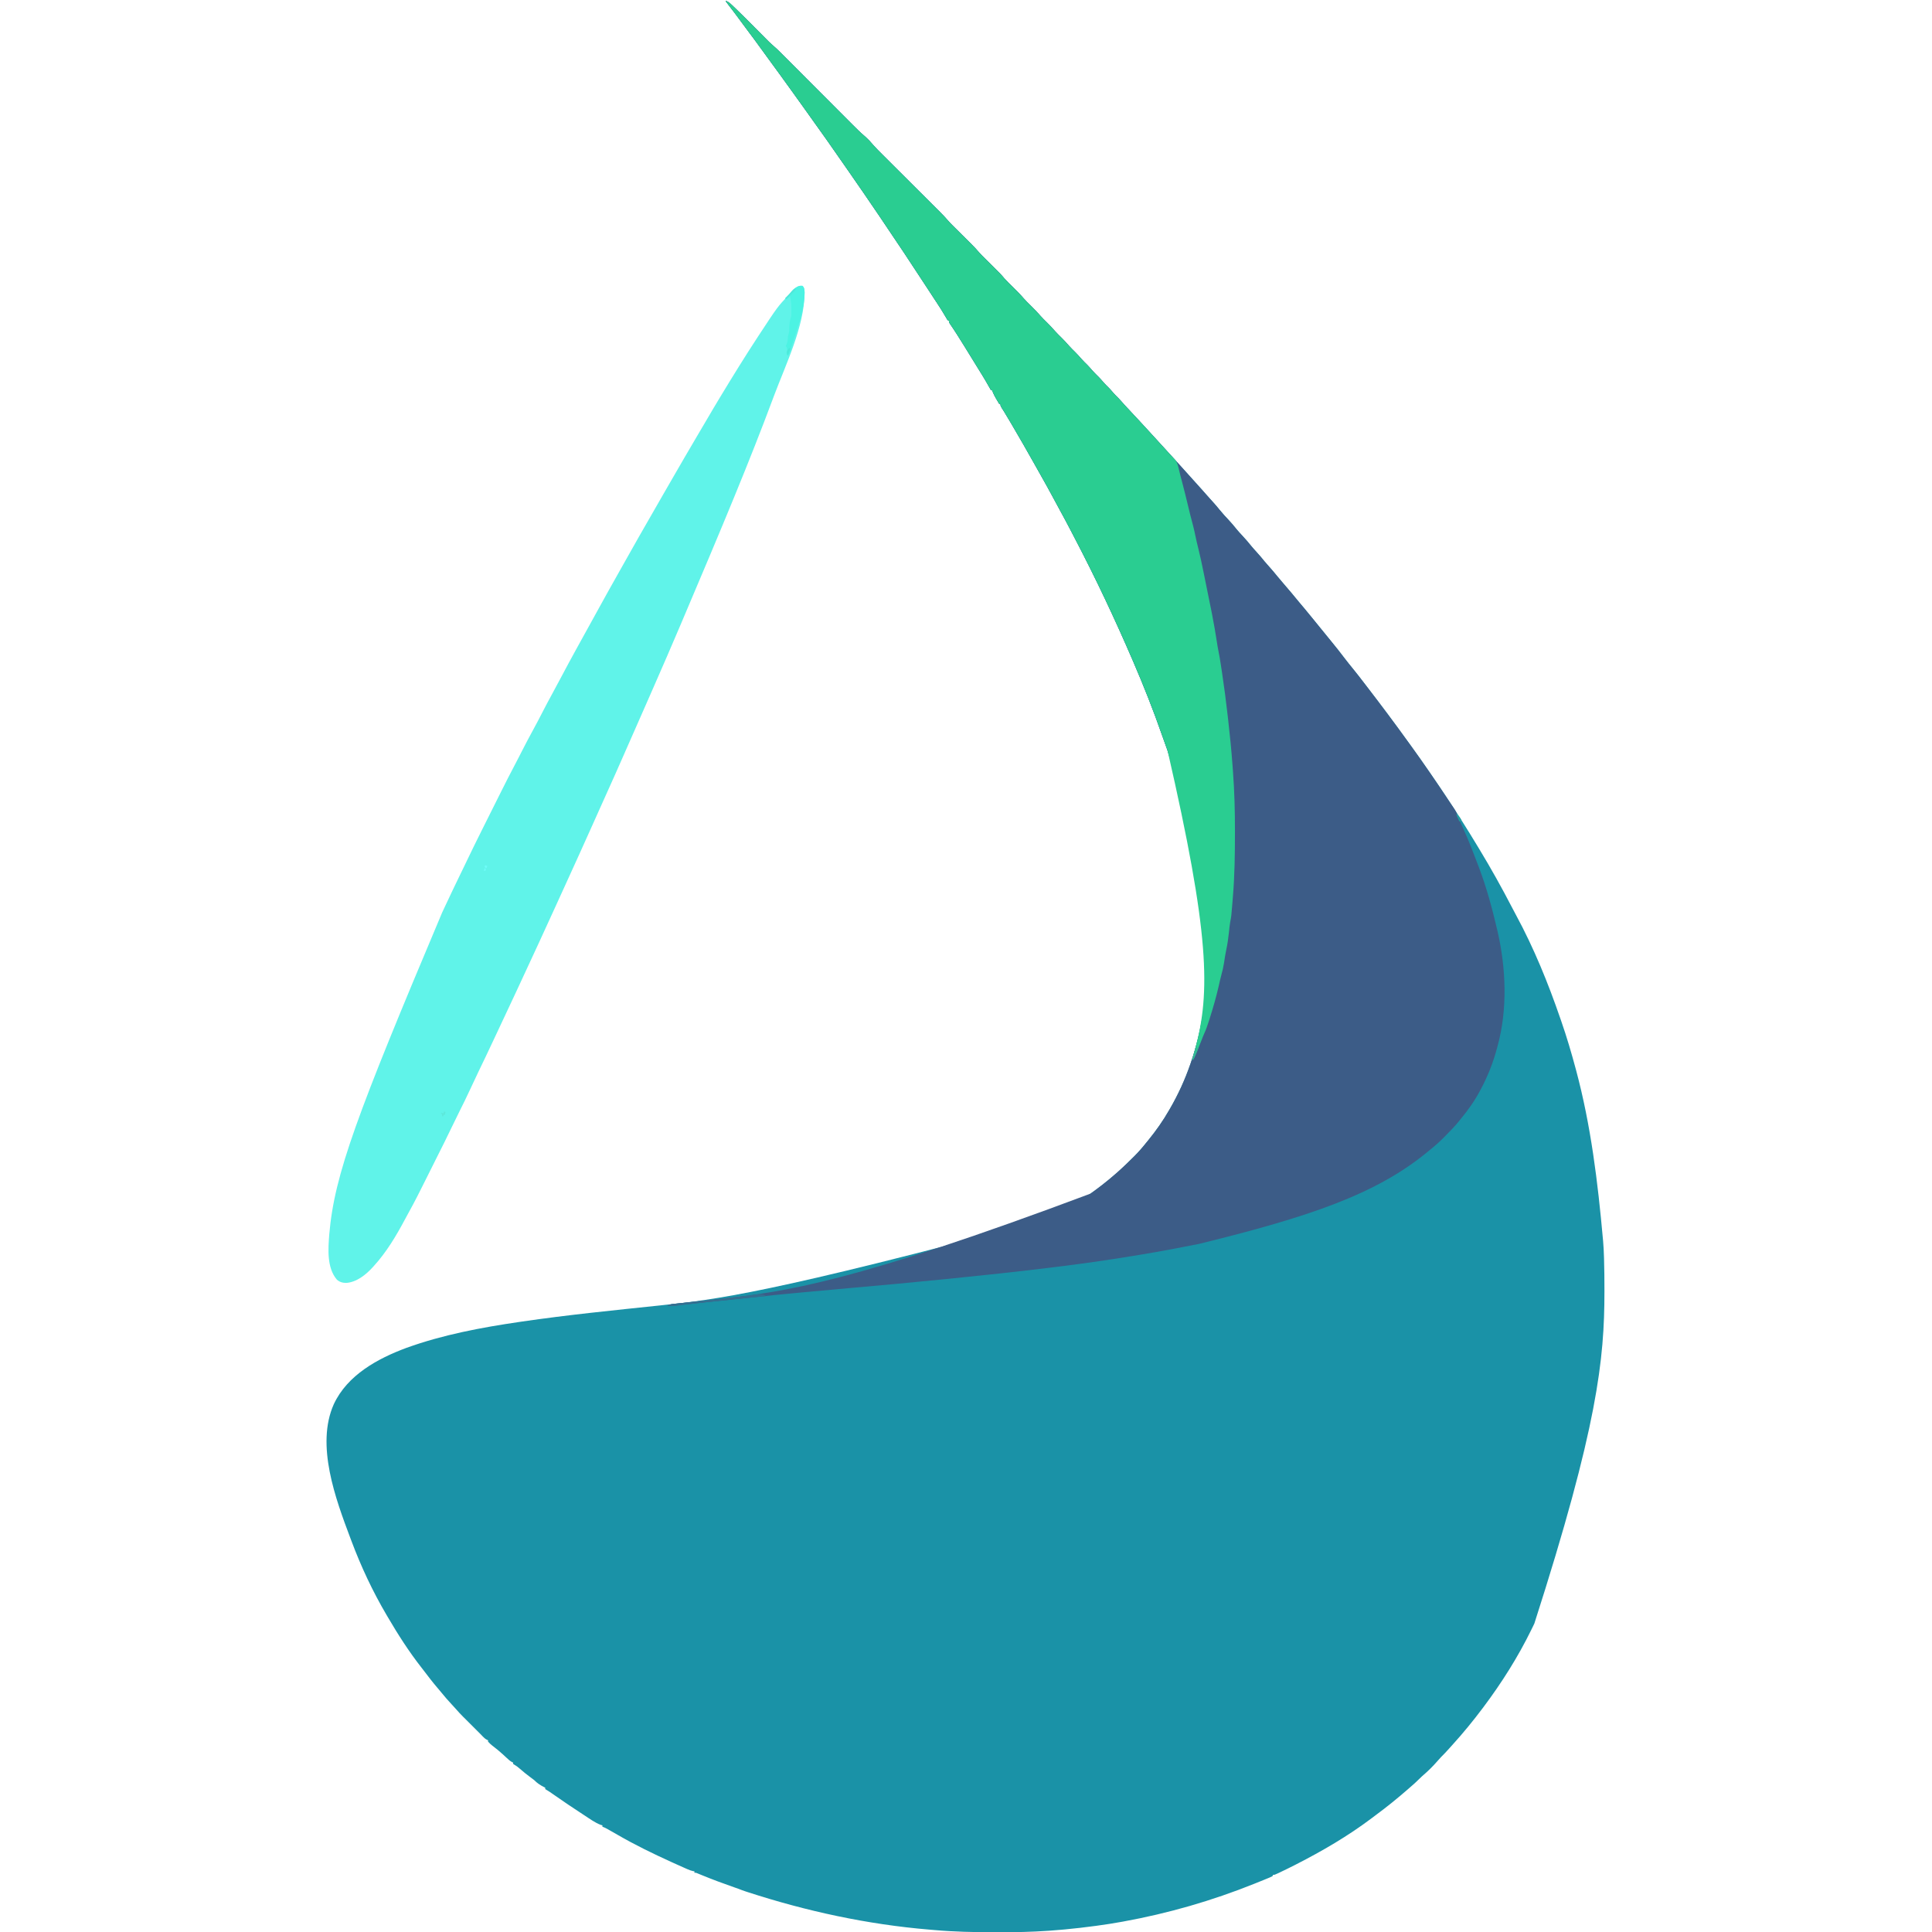 <?xml version="1.0" encoding="UTF-8"?>
<svg version="1.1" xmlns="http://www.w3.org/2000/svg" width="2771" height="2771">
<path d="M0 0 C2.751 1.268 4.874 2.598 7.082 4.668 C7.672 5.219 8.262 5.77 8.87 6.338 C9.511 6.948 10.152 7.559 10.812 8.188 C11.503 8.84 12.193 9.492 12.904 10.164 C23.137 19.903 33.046 29.978 43 40 C46.503 43.527 50.007 47.051 53.516 50.572 C54.894 51.956 56.268 53.343 57.643 54.731 C58.492 55.583 59.34 56.435 60.215 57.312 C60.948 58.051 61.682 58.79 62.437 59.551 C64.44 61.465 66.465 63.268 68.568 65.068 C74.211 69.974 79.433 75.31 84.705 80.607 C85.865 81.77 87.026 82.932 88.187 84.094 C90.673 86.582 93.157 89.073 95.64 91.564 C99.571 95.51 103.507 99.451 107.443 103.392 C116.508 112.469 125.568 121.551 134.627 130.633 C142.935 138.961 151.245 147.288 159.558 155.611 C163.465 159.523 167.37 163.438 171.272 167.354 C173.707 169.796 176.143 172.236 178.58 174.675 C179.703 175.799 180.825 176.925 181.946 178.052 C187.298 183.429 192.66 188.744 198.438 193.667 C200.4 195.341 202.243 197.11 204.062 198.938 C204.946 199.817 204.946 199.817 205.848 200.715 C207.636 202.613 209.329 204.546 211.024 206.526 C215.392 211.525 220.066 216.191 224.771 220.869 C225.737 221.832 226.702 222.796 227.667 223.76 C229.73 225.82 231.795 227.878 233.861 229.936 C237.134 233.195 240.403 236.459 243.672 239.723 C250.612 246.652 257.556 253.576 264.5 260.5 C271.999 267.977 279.498 275.455 286.992 282.938 C290.235 286.177 293.48 289.412 296.728 292.646 C298.754 294.665 300.779 296.686 302.803 298.708 C304.175 300.077 305.549 301.444 306.924 302.811 C311.294 307.181 315.503 311.618 319.531 316.306 C321.301 318.348 323.161 320.275 325.08 322.178 C326.157 323.249 326.157 323.249 327.255 324.342 C328.382 325.457 328.382 325.457 329.531 326.594 C330.326 327.385 331.121 328.176 331.94 328.991 C334.457 331.496 336.978 333.999 339.5 336.5 C342.826 339.799 346.148 343.102 349.469 346.406 C350.596 347.521 350.596 347.521 351.745 348.658 C355.779 352.672 359.607 356.786 363.321 361.096 C366.01 364.145 368.887 366.991 371.781 369.844 C372.398 370.457 373.016 371.071 373.651 371.703 C375.599 373.638 377.549 375.569 379.5 377.5 C394.116 391.963 394.116 391.963 399.295 398.072 C403.142 402.421 407.367 406.425 411.5 410.5 C416.951 415.874 422.299 421.241 427.279 427.057 C430.512 430.707 434.023 434.085 437.5 437.5 C442.299 442.213 446.915 446.98 451.303 452.08 C454.059 455.198 457.028 458.09 460 461 C464.212 465.164 468.273 469.353 472.098 473.879 C475.324 477.476 478.803 480.822 482.238 484.219 C485.724 487.681 489.017 491.228 492.195 494.977 C494.977 498.096 497.975 500.996 500.949 503.93 C504.221 507.174 507.27 510.536 510.258 514.039 C512.97 517.092 515.906 519.914 518.812 522.781 C521.402 525.408 523.788 528.17 526.188 530.969 C528.927 534.038 531.877 536.885 534.805 539.773 C537.44 542.446 539.878 545.254 542.32 548.102 C544.522 550.59 546.881 552.892 549.25 555.219 C551.706 557.719 553.963 560.377 556.25 563.031 C558.45 565.506 560.794 567.808 563.157 570.126 C564.93 571.929 566.587 573.786 568.234 575.703 C571.964 579.992 575.838 584.128 579.75 588.25 C585.336 594.16 590.878 600.103 596.359 606.109 C599.228 609.25 602.113 612.376 605 615.5 C619.371 631.057 619.371 631.057 626.438 638.938 C629.924 642.824 633.453 646.668 637 650.5 C642.05 655.956 647.04 661.462 652 667 C653.5 668.667 655 670.334 656.5 672 C674.5 692 674.5 692 676.742 694.492 C678.267 696.186 679.793 697.879 681.32 699.57 C685.316 703.999 689.281 708.449 693.195 712.949 C695.23 715.261 697.302 717.535 699.375 719.812 C702.447 723.211 705.384 726.676 708.25 730.25 C712.349 735.323 716.732 740.061 721.2 744.805 C725.242 749.122 728.996 753.605 732.691 758.223 C735.353 761.424 738.155 764.462 741 767.5 C745.479 772.283 749.685 777.208 753.789 782.32 C756.109 785.133 758.531 787.818 761 790.5 C765.114 794.97 768.971 799.59 772.785 804.316 C774.956 806.947 777.202 809.479 779.5 812 C783.344 816.223 786.965 820.586 790.559 825.023 C793.285 828.348 796.071 831.616 798.875 834.875 C806.918 844.226 814.899 853.616 822.684 863.184 C825.278 866.338 827.916 869.452 830.562 872.562 C834.476 877.167 838.303 881.828 842.059 886.562 C844.826 890.037 847.648 893.467 850.465 896.902 C853.964 901.173 857.443 905.46 860.921 909.747 C863.695 913.166 866.473 916.58 869.266 919.984 C875.363 927.43 881.306 934.966 887.118 942.635 C891.406 948.273 895.842 953.775 900.329 959.255 C905.355 965.403 910.189 971.683 915 978 C916.541 980.001 918.082 982.001 919.625 984 C939.615 1009.972 959.259 1036.187 978.404 1062.788 C979.978 1064.969 981.558 1067.146 983.141 1069.32 C991.939 1081.424 1000.498 1093.687 1009 1106 C1009.546 1106.789 1010.092 1107.578 1010.654 1108.392 C1025.131 1129.34 1039.316 1150.525 1053 1172 C1053.686 1173.073 1053.686 1173.073 1054.385 1174.167 C1062.786 1187.326 1070.924 1200.64 1079 1214 C1079.765 1215.262 1079.765 1215.262 1080.546 1216.55 C1097.417 1244.373 1113.225 1272.72 1128.191 1301.609 C1129.88 1304.865 1131.588 1308.106 1133.34 1311.328 C1158.965 1358.639 1179.528 1409.168 1197 1460 C1197.432 1461.244 1197.865 1462.488 1198.31 1463.77 C1206.119 1486.262 1212.833 1509.006 1219 1532 C1219.2 1532.743 1219.4 1533.487 1219.606 1534.253 C1240.836 1613.341 1250.679 1694.622 1258 1776 C1258.091 1776.982 1258.183 1777.964 1258.277 1778.976 C1258.972 1786.753 1259.312 1794.521 1259.551 1802.324 C1259.572 1802.99 1259.592 1803.655 1259.614 1804.341 C1260.082 1819.496 1260.2 1834.65 1260.188 1849.812 C1260.187 1850.494 1260.187 1851.176 1260.187 1851.878 C1260.14 1948.452 1250.537 2044.672 1159.628 2327.696 C1158.119 2330.759 1156.622 2333.828 1155.129 2336.898 C1136.194 2375.589 1112.828 2412.532 1087 2447 C1086.474 2447.703 1085.948 2448.407 1085.406 2449.131 C1071.785 2467.277 1057.406 2484.83 1042.152 2501.629 C1040.658 2503.276 1039.171 2504.93 1037.691 2506.59 C1033.794 2510.961 1029.839 2515.206 1025.66 2519.309 C1023.96 2521.041 1022.387 2522.84 1020.812 2524.688 C1014.072 2532.491 1006.64 2539.743 998.793 2546.426 C996.946 2548.048 995.222 2549.747 993.5 2551.5 C989.837 2555.212 985.951 2558.6 982 2562 C980.917 2562.946 979.835 2563.893 978.754 2564.84 C963.727 2577.979 948.331 2590.467 932.268 2602.32 C930.319 2603.763 928.383 2605.22 926.453 2606.688 C892.624 2632.223 855.688 2653.76 818 2673 C816.853 2673.586 816.853 2673.586 815.683 2674.184 C808.384 2677.9 801.032 2681.502 793.625 2685 C792.988 2685.303 792.35 2685.607 791.693 2685.919 C787.237 2688 787.237 2688 785 2688 C784.67 2688.66 784.34 2689.32 784 2690 C782.255 2690.923 782.255 2690.923 779.918 2691.891 C778.578 2692.449 778.578 2692.449 777.212 2693.019 C776.214 2693.425 775.216 2693.831 774.188 2694.25 C773.132 2694.683 772.077 2695.117 770.99 2695.563 C767.332 2697.055 763.667 2698.531 760 2700 C758.997 2700.403 758.997 2700.403 757.973 2700.814 C697.069 2725.235 634.578 2743.28 570 2755 C569.042 2755.177 569.042 2755.177 568.065 2755.357 C556.293 2757.524 544.484 2759.318 532.625 2760.938 C531.683 2761.066 530.742 2761.195 529.772 2761.328 C515.52 2763.261 501.257 2764.909 486.938 2766.25 C485.734 2766.365 485.734 2766.365 484.505 2766.483 C478.342 2767.065 472.175 2767.555 466 2768 C464.189 2768.131 464.189 2768.131 462.341 2768.264 C438.929 2769.899 415.585 2770.366 392.12 2770.318 C389.327 2770.312 386.534 2770.31 383.74 2770.308 C355.594 2770.276 327.597 2769.719 299.545 2767.225 C297.008 2767.001 294.47 2766.788 291.933 2766.578 C203.294 2759.168 115.939 2740.281 31.426 2712.801 C30.642 2712.546 29.858 2712.292 29.05 2712.029 C25.309 2710.802 21.648 2709.485 18 2708 C15.932 2707.263 13.86 2706.538 11.785 2705.82 C-3.543 2700.477 -18.706 2694.865 -33.728 2688.709 C-35.512 2687.981 -35.512 2687.981 -37.332 2687.238 C-38.381 2686.806 -39.43 2686.373 -40.511 2685.927 C-42.87 2684.884 -42.87 2684.884 -45 2685 C-45 2684.34 -45 2683.68 -45 2683 C-46.084 2682.816 -46.084 2682.816 -47.189 2682.628 C-49.995 2682.001 -52.347 2681.115 -54.973 2679.953 C-55.94 2679.527 -56.906 2679.102 -57.903 2678.663 C-58.945 2678.197 -59.988 2677.731 -61.062 2677.25 C-62.165 2676.76 -63.268 2676.27 -64.404 2675.764 C-67.94 2674.186 -71.471 2672.595 -75 2671 C-76.12 2670.494 -77.24 2669.987 -78.395 2669.465 C-104.655 2657.539 -130.558 2644.921 -155.514 2630.44 C-159.411 2628.183 -163.329 2625.964 -167.25 2623.75 C-167.9 2623.379 -168.551 2623.008 -169.221 2622.625 C-171.798 2621.166 -174.181 2619.94 -177 2619 C-177 2618.34 -177 2617.68 -177 2617 C-177.784 2616.794 -178.567 2616.588 -179.375 2616.375 C-187.602 2613.254 -194.97 2607.8 -202.312 2603 C-203.594 2602.164 -203.594 2602.164 -204.902 2601.31 C-219.256 2591.927 -233.522 2582.441 -247.518 2572.53 C-250.656 2570.311 -253.732 2568.155 -257.062 2566.23 C-257.702 2565.824 -258.341 2565.418 -259 2565 C-259 2564.34 -259 2563.68 -259 2563 C-259.516 2562.753 -260.031 2562.505 -260.562 2562.25 C-266.382 2559.266 -270.369 2556.631 -275 2552 C-276.807 2550.591 -278.642 2549.217 -280.5 2547.875 C-285.715 2544.033 -290.671 2539.981 -295.547 2535.718 C-297.909 2533.674 -300.182 2531.893 -302.879 2530.305 C-303.579 2529.874 -304.279 2529.444 -305 2529 C-305 2528.34 -305 2527.68 -305 2527 C-305.552 2526.767 -306.103 2526.533 -306.672 2526.293 C-309.613 2524.66 -311.791 2522.607 -314.25 2520.312 C-315.231 2519.406 -316.213 2518.5 -317.195 2517.594 C-318.121 2516.738 -319.046 2515.882 -320 2515 C-324.809 2510.656 -329.746 2506.577 -334.922 2502.676 C-337.12 2500.903 -339.106 2499.095 -341 2497 C-341 2496.34 -341 2495.68 -341 2495 C-341.884 2494.607 -341.884 2494.607 -342.785 2494.207 C-345.118 2492.936 -346.604 2491.598 -348.438 2489.688 C-348.993 2489.114 -349.549 2488.54 -350.121 2487.949 C-350.741 2487.306 -351.361 2486.663 -352 2486 C-353.664 2484.331 -355.331 2482.664 -357 2481 C-358.052 2479.948 -359.104 2478.896 -360.156 2477.844 C-360.704 2477.296 -361.252 2476.748 -361.816 2476.184 C-363.492 2474.508 -365.168 2472.832 -366.844 2471.156 C-367.645 2470.355 -367.645 2470.355 -368.462 2469.538 C-369.874 2468.126 -371.285 2466.713 -372.695 2465.301 C-374.049 2463.949 -375.407 2462.601 -376.773 2461.262 C-380.334 2457.762 -383.669 2454.139 -386.926 2450.355 C-389.014 2447.984 -391.155 2445.671 -393.312 2443.362 C-398.328 2437.989 -403.135 2432.525 -407.738 2426.789 C-409.746 2424.313 -411.801 2421.885 -413.881 2419.469 C-420.401 2411.878 -426.459 2403.969 -432.489 2395.987 C-433.83 2394.223 -435.186 2392.473 -436.555 2390.73 C-454.513 2367.796 -470.306 2343.124 -485 2318 C-485.475 2317.195 -485.949 2316.39 -486.438 2315.56 C-506.466 2281.524 -523.159 2245.973 -537 2209 C-537.444 2207.827 -537.888 2206.653 -538.346 2205.444 C-559.582 2148.993 -588.476 2071.612 -562.215 2012.938 C-542.723 1971.164 -499.464 1947.567 -458.052 1932.198 C-405.763 1913.305 -350.864 1903.049 -296 1895 C-294.975 1894.849 -293.95 1894.698 -292.895 1894.543 C-226.888 1884.863 -160.465 1878.295 -94.132 1871.308 C-15.997 1863.078 62.049 1854.615 464.54 1746.332 C467.132 1744.928 469.733 1743.544 472.336 1742.16 C503.695 1725.394 533.24 1705.458 560 1682 C561.334 1680.834 561.334 1680.834 562.695 1679.645 C569.235 1673.785 575.491 1667.635 581.723 1661.453 C583.144 1660.043 584.57 1658.637 585.996 1657.231 C592.102 1651.132 597.641 1644.76 603 1638 C604.025 1636.746 605.052 1635.493 606.082 1634.242 C617.217 1620.566 627.243 1606.309 636 1591 C636.583 1589.994 636.583 1589.994 637.178 1588.968 C648.828 1568.824 658.37 1547.982 666 1526 C666.52 1524.512 666.52 1524.512 667.05 1522.994 C682.085 1479.465 689.06 1432.986 690 1387 C690.022 1385.964 690.044 1384.928 690.066 1383.86 C691.635 1294.957 673.733 1206.37 633.68 1075.984 C633.452 1075.291 633.225 1074.597 632.99 1073.882 C631.652 1069.841 630.213 1065.851 628.703 1061.872 C627.721 1059.259 626.809 1056.623 625.898 1053.984 C613.302 1017.784 599.179 982.19 584 947 C583.547 945.948 583.547 945.948 583.085 944.874 C557.779 886.123 530.439 828.171 500.813 771.474 C499.105 768.201 497.406 764.924 495.711 761.645 C489.989 750.594 484.115 739.636 478.129 728.727 C475.333 723.625 472.582 718.501 469.835 713.372 C463.79 702.086 457.606 690.893 451.273 679.766 C448.447 674.798 445.655 669.812 442.872 664.82 C432.527 646.272 421.885 627.899 411.163 609.568 C410.445 608.341 409.727 607.114 409.011 605.887 C404.44 598.061 404.44 598.061 399.718 590.327 C399.346 589.73 398.975 589.134 398.591 588.519 C397.554 586.863 396.511 585.21 395.467 583.558 C394 581 394 581 394 579 C393.34 578.67 392.68 578.34 392 578 C390.599 575.77 389.283 573.546 388 571.25 C387.644 570.629 387.288 570.007 386.922 569.367 C385.392 566.661 384.004 564.009 382.875 561.109 C382.198 558.826 382.198 558.826 380 558 C378.904 556.22 377.877 554.397 376.875 552.562 C371.312 542.581 365.227 532.915 359.214 523.201 C356.766 519.244 354.329 515.28 351.898 511.312 C345.461 500.809 338.987 490.332 332.375 479.938 C331.819 479.064 331.264 478.19 330.691 477.29 C327.571 472.406 324.384 467.582 321.088 462.815 C320 461 320 461 320 459 C319.34 458.67 318.68 458.34 318 458 C316.906 456.267 315.875 454.495 314.875 452.707 C311.154 446.2 307.131 439.94 303 433.688 C302.243 432.537 301.486 431.385 300.729 430.234 C299.2 427.907 297.67 425.58 296.139 423.254 C293.725 419.581 291.326 415.897 288.931 412.211 C267.146 378.699 245.008 345.426 222.584 312.338 C221.078 310.115 219.572 307.891 218.066 305.667 C204.54 285.684 190.88 265.802 177.089 246.001 C175.028 243.041 172.969 240.079 170.91 237.117 C162.298 224.727 153.669 212.35 145 200 C144.485 199.266 143.97 198.532 143.439 197.775 C137.309 189.046 131.114 180.368 124.855 171.73 C121.2 166.679 117.586 161.6 114 156.5 C108.282 148.372 102.472 140.313 96.641 132.266 C93.924 128.514 91.212 124.757 88.5 121 C87.963 120.257 87.426 119.514 86.873 118.748 C84.174 115.012 81.478 111.275 78.785 107.535 C72.651 99.019 66.467 90.543 60.229 82.104 C56.301 76.784 52.42 71.433 48.562 66.062 C43.353 58.818 38.03 51.665 32.661 44.538 C27.778 38.052 22.96 31.521 18.16 24.973 C13.499 18.635 8.734 12.38 3.91 6.165 C0 1.105 0 1.105 0 0 Z " fill="#1A92A7" transform="translate(1041,1)"/>
<path d="M0 0 C2.751 1.268 4.874 2.598 7.082 4.668 C7.672 5.219 8.262 5.77 8.87 6.338 C9.511 6.948 10.152 7.559 10.812 8.188 C11.503 8.84 12.193 9.492 12.904 10.164 C23.137 19.903 33.046 29.978 43 40 C46.503 43.527 50.007 47.051 53.516 50.572 C54.894 51.956 56.268 53.343 57.643 54.731 C58.916 56.009 58.916 56.009 60.215 57.312 C61.315 58.42 61.315 58.42 62.437 59.551 C64.44 61.465 66.465 63.268 68.568 65.068 C74.211 69.974 79.433 75.31 84.705 80.607 C85.865 81.77 87.026 82.932 88.187 84.094 C90.673 86.582 93.157 89.073 95.64 91.564 C99.571 95.51 103.507 99.451 107.443 103.392 C116.508 112.469 125.568 121.551 134.627 130.633 C142.935 138.961 151.245 147.288 159.558 155.611 C163.465 159.523 167.37 163.438 171.272 167.354 C173.707 169.796 176.143 172.236 178.58 174.675 C179.703 175.799 180.825 176.925 181.946 178.052 C187.298 183.429 192.66 188.744 198.438 193.667 C200.4 195.341 202.243 197.11 204.062 198.938 C204.946 199.817 204.946 199.817 205.848 200.715 C207.636 202.613 209.329 204.546 211.024 206.526 C215.392 211.525 220.066 216.191 224.771 220.869 C225.737 221.832 226.702 222.796 227.667 223.76 C229.73 225.82 231.795 227.878 233.861 229.936 C237.134 233.195 240.403 236.459 243.672 239.723 C250.612 246.652 257.556 253.576 264.5 260.5 C271.999 267.977 279.498 275.455 286.992 282.938 C290.235 286.177 293.48 289.412 296.728 292.646 C298.754 294.665 300.779 296.686 302.803 298.708 C304.175 300.077 305.549 301.444 306.924 302.811 C311.294 307.181 315.503 311.618 319.531 316.306 C321.301 318.348 323.161 320.275 325.08 322.178 C325.798 322.892 326.515 323.606 327.255 324.342 C328.382 325.457 328.382 325.457 329.531 326.594 C330.326 327.385 331.121 328.176 331.94 328.991 C334.457 331.496 336.978 333.999 339.5 336.5 C342.826 339.799 346.148 343.102 349.469 346.406 C350.596 347.521 350.596 347.521 351.745 348.658 C355.779 352.672 359.607 356.786 363.321 361.096 C366.01 364.145 368.887 366.991 371.781 369.844 C372.398 370.457 373.016 371.071 373.651 371.703 C375.599 373.638 377.549 375.569 379.5 377.5 C394.116 391.963 394.116 391.963 399.295 398.072 C403.142 402.421 407.367 406.425 411.5 410.5 C416.951 415.874 422.299 421.241 427.279 427.057 C430.512 430.707 434.023 434.085 437.5 437.5 C442.299 442.213 446.915 446.98 451.303 452.08 C454.059 455.198 457.028 458.09 460 461 C464.212 465.164 468.273 469.353 472.098 473.879 C475.324 477.476 478.803 480.822 482.238 484.219 C485.724 487.681 489.017 491.228 492.195 494.977 C494.977 498.096 497.975 500.996 500.949 503.93 C504.221 507.174 507.27 510.536 510.258 514.039 C512.97 517.092 515.906 519.914 518.812 522.781 C521.402 525.408 523.788 528.17 526.188 530.969 C528.927 534.038 531.877 536.885 534.805 539.773 C537.44 542.446 539.878 545.254 542.32 548.102 C544.522 550.59 546.881 552.892 549.25 555.219 C551.706 557.719 553.963 560.377 556.25 563.031 C558.45 565.506 560.794 567.808 563.157 570.126 C564.93 571.929 566.587 573.786 568.234 575.703 C571.964 579.992 575.838 584.128 579.75 588.25 C585.336 594.16 590.878 600.103 596.359 606.109 C599.228 609.25 602.113 612.376 605 615.5 C619.371 631.057 619.371 631.057 626.438 638.938 C629.924 642.824 633.453 646.668 637 650.5 C642.05 655.956 647.04 661.462 652 667 C653.5 668.667 655 670.334 656.5 672 C674.5 692 674.5 692 676.742 694.492 C678.267 696.186 679.793 697.879 681.32 699.57 C685.316 703.999 689.281 708.449 693.195 712.949 C695.23 715.261 697.302 717.535 699.375 719.812 C702.447 723.211 705.384 726.676 708.25 730.25 C712.349 735.323 716.732 740.061 721.2 744.805 C725.242 749.122 728.996 753.605 732.691 758.223 C735.353 761.424 738.155 764.462 741 767.5 C745.479 772.283 749.685 777.208 753.789 782.32 C756.109 785.133 758.531 787.818 761 790.5 C765.114 794.97 768.971 799.59 772.785 804.316 C774.956 806.947 777.202 809.479 779.5 812 C783.344 816.223 786.965 820.586 790.559 825.023 C793.285 828.348 796.071 831.616 798.875 834.875 C806.918 844.226 814.899 853.616 822.684 863.184 C825.278 866.338 827.916 869.452 830.562 872.562 C834.476 877.167 838.303 881.828 842.059 886.562 C844.826 890.037 847.648 893.467 850.465 896.902 C853.964 901.173 857.443 905.46 860.921 909.747 C863.695 913.166 866.473 916.58 869.266 919.984 C875.363 927.43 881.306 934.966 887.118 942.635 C891.406 948.273 895.842 953.775 900.329 959.255 C905.355 965.403 910.189 971.683 915 978 C916.541 980.001 918.082 982.001 919.625 984 C939.615 1009.972 959.259 1036.187 978.404 1062.788 C979.978 1064.969 981.558 1067.146 983.141 1069.32 C991.939 1081.424 1000.498 1093.687 1009 1106 C1009.546 1106.789 1010.092 1107.578 1010.654 1108.392 C1018.912 1120.34 1026.975 1132.417 1035.022 1144.508 C1035.435 1145.128 1035.848 1145.748 1036.273 1146.387 C1037.083 1147.605 1037.892 1148.825 1038.698 1150.047 C1040.347 1152.54 1042.01 1155.013 1043.754 1157.44 C1047.413 1162.569 1049.609 1167.766 1051.762 1173.679 C1053.719 1178.929 1056.106 1183.972 1058.438 1189.062 C1065.971 1205.776 1072.526 1222.855 1079 1240 C1079.445 1241.174 1079.89 1242.347 1080.349 1243.557 C1091.101 1272.074 1099.067 1301.354 1106 1331 C1106.263 1332.111 1106.526 1333.223 1106.797 1334.368 C1119.007 1387.202 1121.435 1446.364 1107 1499 C1106.749 1499.952 1106.498 1500.904 1106.239 1501.885 C1100.754 1522.56 1093.071 1542.133 1083 1561 C1082.66 1561.646 1082.321 1562.292 1081.971 1562.958 C1074.184 1577.686 1064.654 1591.203 1054 1604 C1053.299 1604.886 1052.598 1605.771 1051.875 1606.684 C1045.543 1614.487 1038.583 1621.633 1031.5 1628.75 C1031.016 1629.24 1030.531 1629.729 1030.032 1630.233 C1023.369 1636.953 1016.416 1643.12 1009 1649 C1007.78 1650.001 1006.563 1651.005 1005.348 1652.012 C932.112 1711.972 837.158 1744.176 679 1783 C677.871 1783.227 677.871 1783.227 676.719 1783.458 C665.492 1785.706 654.252 1787.883 643 1790 C641.531 1790.278 641.531 1790.278 640.032 1790.561 C624.4 1793.51 608.748 1796.283 593.046 1798.838 C589.818 1799.364 586.591 1799.896 583.363 1800.43 C546.027 1806.559 508.593 1811.897 471.032 1816.445 C467.923 1816.822 464.814 1817.201 461.706 1817.58 C415.789 1823.171 369.807 1828.088 323.784 1832.72 C321.034 1832.997 318.284 1833.274 315.533 1833.551 C268.971 1838.246 222.379 1842.536 175.76 1846.613 C154.452 1848.478 133.153 1850.448 111.858 1852.45 C107.047 1852.902 102.235 1853.35 97.424 1853.796 C78.695 1855.535 59.983 1857.366 41.296 1859.518 C32.231 1860.557 23.158 1861.494 14.078 1862.395 C-1.332 1863.922 -16.733 1865.528 -32.132 1867.162 C-35.836 1867.555 -39.541 1867.945 -43.246 1868.335 C-46.149 1868.641 -49.052 1868.949 -51.955 1869.257 C-53.323 1869.402 -54.691 1869.546 -56.06 1869.69 C-57.952 1869.889 -59.844 1870.09 -61.736 1870.292 C-62.805 1870.405 -63.874 1870.518 -64.975 1870.634 C-67.062 1870.887 -69.144 1871.191 -71.218 1871.538 C-73.996 1871.999 -76.564 1872.1 -79.375 1872.062 C-80.249 1872.053 -81.123 1872.044 -82.023 1872.035 C-82.676 1872.024 -83.328 1872.012 -84 1872 C-80.466 1869.644 -77.538 1869.405 -73.433 1868.998 C-72.657 1868.914 -71.882 1868.831 -71.083 1868.745 C-68.488 1868.467 -65.893 1868.2 -63.297 1867.934 C-61.456 1867.738 -59.614 1867.541 -57.773 1867.344 C-53.83 1866.922 -49.886 1866.505 -45.942 1866.091 C-35.503 1864.992 -25.068 1863.856 -14.633 1862.719 C-13.581 1862.604 -12.53 1862.49 -11.446 1862.372 C85.969 1851.752 183.625 1838.262 523 1711 C523.739 1710.471 524.478 1709.942 525.239 1709.396 C545.515 1694.841 564.075 1678.945 581.786 1661.388 C583.204 1659.983 584.626 1658.581 586.048 1657.18 C592.136 1651.098 597.656 1644.74 603 1638 C604.025 1636.746 605.052 1635.493 606.082 1634.242 C617.217 1620.566 627.243 1606.309 636 1591 C636.583 1589.994 636.583 1589.994 637.178 1588.968 C648.828 1568.824 658.37 1547.982 666 1526 C666.347 1525.008 666.693 1524.016 667.05 1522.994 C682.085 1479.465 689.06 1432.986 690 1387 C690.022 1385.964 690.044 1384.928 690.066 1383.86 C691.635 1294.957 673.733 1206.37 633.68 1075.984 C633.338 1074.944 633.338 1074.944 632.99 1073.882 C631.652 1069.841 630.213 1065.851 628.703 1061.872 C627.721 1059.259 626.809 1056.623 625.898 1053.984 C613.302 1017.784 599.179 982.19 584 947 C583.547 945.948 583.547 945.948 583.085 944.874 C557.779 886.123 530.439 828.171 500.813 771.474 C499.105 768.201 497.406 764.924 495.711 761.645 C489.989 750.594 484.115 739.636 478.129 728.727 C475.333 723.625 472.582 718.501 469.835 713.372 C463.79 702.086 457.606 690.893 451.273 679.766 C448.447 674.798 445.655 669.812 442.872 664.82 C432.527 646.272 421.885 627.899 411.163 609.568 C410.445 608.341 409.727 607.114 409.011 605.887 C404.44 598.061 404.44 598.061 399.718 590.327 C399.346 589.73 398.975 589.134 398.591 588.519 C397.554 586.863 396.511 585.21 395.467 583.558 C394 581 394 581 394 579 C393.34 578.67 392.68 578.34 392 578 C390.599 575.77 389.283 573.546 388 571.25 C387.644 570.629 387.288 570.007 386.922 569.367 C385.392 566.661 384.004 564.009 382.875 561.109 C382.198 558.826 382.198 558.826 380 558 C378.904 556.22 377.877 554.397 376.875 552.562 C371.312 542.581 365.227 532.915 359.214 523.201 C356.766 519.244 354.329 515.28 351.898 511.312 C345.461 500.809 338.987 490.332 332.375 479.938 C331.819 479.064 331.264 478.19 330.691 477.29 C327.571 472.406 324.384 467.582 321.088 462.815 C320 461 320 461 320 459 C319.34 458.67 318.68 458.34 318 458 C316.906 456.267 315.875 454.495 314.875 452.707 C311.154 446.2 307.131 439.94 303 433.688 C302.243 432.537 301.486 431.385 300.729 430.234 C299.2 427.907 297.67 425.58 296.139 423.254 C293.725 419.581 291.326 415.897 288.931 412.211 C267.146 378.699 245.008 345.426 222.584 312.338 C221.078 310.115 219.572 307.891 218.066 305.667 C204.54 285.684 190.88 265.802 177.089 246.001 C175.028 243.041 172.969 240.079 170.91 237.117 C162.298 224.727 153.669 212.35 145 200 C144.485 199.266 143.97 198.532 143.439 197.775 C137.309 189.046 131.114 180.368 124.855 171.73 C121.2 166.679 117.586 161.6 114 156.5 C108.282 148.372 102.472 140.313 96.641 132.266 C93.924 128.514 91.212 124.757 88.5 121 C87.963 120.257 87.426 119.514 86.873 118.748 C84.174 115.012 81.478 111.275 78.785 107.535 C72.651 99.019 66.467 90.543 60.229 82.104 C56.301 76.784 52.42 71.433 48.562 66.062 C43.353 58.818 38.03 51.665 32.661 44.538 C27.778 38.052 22.96 31.521 18.16 24.973 C13.499 18.635 8.734 12.38 3.91 6.165 C0 1.105 0 1.105 0 0 Z " fill="#3C5C87" transform="translate(1041,1)"/>
<path d="M0 0 C2.92 2.92 2.746 5.441 3.016 9.477 C2.799 58.404 -24.179 112.908 -41 158 C-41.379 159.018 -41.759 160.036 -42.15 161.085 C-75.957 251.669 -113.235 341.01 -174 484 C-174.505 485.183 -175.01 486.366 -175.53 487.585 C-187.887 516.534 -200.315 545.446 -213.022 574.243 C-216.064 581.138 -219.083 588.044 -222.098 594.951 C-228.582 609.805 -235.131 624.629 -241.689 639.45 C-245.668 648.445 -249.638 657.443 -253.582 666.453 C-253.954 667.302 -254.325 668.151 -254.708 669.026 C-255.264 670.295 -255.264 670.295 -255.83 671.589 C-264.398 691.159 -273.107 710.662 -281.9 730.131 C-285.218 737.478 -288.518 744.831 -291.812 752.188 C-292.595 753.934 -292.595 753.934 -293.393 755.715 C-295.937 761.393 -298.479 767.071 -301.02 772.75 C-313.966 801.68 -327.029 830.557 -340.224 859.374 C-344.335 868.353 -348.43 877.34 -352.511 886.333 C-360.945 904.917 -369.462 923.463 -378 942 C-378.562 943.22 -378.562 943.22 -379.135 944.464 C-388.809 965.473 -398.524 986.462 -408.323 1007.413 C-410.023 1011.049 -411.719 1014.686 -413.414 1018.324 C-421.216 1035.068 -429.066 1051.789 -436.94 1068.5 C-439.324 1073.561 -441.702 1078.626 -444.078 1083.691 C-450.942 1098.319 -457.865 1112.913 -464.922 1127.448 C-468.875 1135.611 -472.71 1143.823 -476.5 1152.062 C-481.434 1162.778 -486.612 1173.347 -491.923 1183.878 C-495.41 1190.797 -498.816 1197.744 -502.125 1204.75 C-509.702 1220.758 -517.734 1236.545 -525.678 1252.373 C-530.256 1261.493 -534.821 1270.619 -539.355 1279.761 C-547.806 1296.802 -556.287 1313.783 -565.561 1330.396 C-567.143 1333.258 -568.689 1336.139 -570.23 1339.023 C-583.004 1362.927 -596.655 1385.905 -615 1406 C-615.452 1406.503 -615.904 1407.005 -616.37 1407.523 C-626.084 1418.223 -639.492 1429.048 -654.449 1430.047 C-659.819 1429.948 -663.968 1428.871 -667.977 1425.18 C-682.473 1407.969 -680.34 1381.08 -678.711 1359.961 C-671.306 1274.098 -638.91 1188.229 -516.874 898.87 C-515.962 896.918 -515.05 894.966 -514.138 893.014 C-506.193 876.016 -498.15 859.069 -489.93 842.202 C-489.323 840.957 -488.716 839.711 -488.109 838.465 C-487.818 837.867 -487.527 837.269 -487.226 836.653 C-485.267 832.627 -483.324 828.592 -481.395 824.551 C-474.413 809.933 -467.275 795.4 -460.023 780.914 C-458.921 778.709 -457.819 776.503 -456.716 774.297 C-454.43 769.724 -452.143 765.151 -449.854 760.579 C-446.95 754.775 -444.048 748.969 -441.148 743.163 C-438.881 738.625 -436.612 734.088 -434.343 729.552 C-433.273 727.413 -432.204 725.274 -431.136 723.135 C-425.283 711.421 -419.355 699.757 -413.214 688.191 C-410.939 683.901 -408.718 679.585 -406.508 675.262 C-406.128 674.519 -405.748 673.776 -405.357 673.01 C-404.651 671.63 -403.945 670.249 -403.24 668.868 C-397.44 657.524 -391.573 646.234 -385.407 635.083 C-381.299 627.626 -377.391 620.071 -373.5 612.5 C-368.684 603.132 -363.779 593.825 -358.699 584.598 C-354.217 576.442 -349.856 568.224 -345.5 560 C-338.76 547.281 -331.944 534.609 -325 522 C-324.404 520.918 -323.808 519.835 -323.194 518.72 C-319.501 512.016 -315.803 505.316 -312.103 498.617 C-308.731 492.514 -305.363 486.409 -301.995 480.304 C-300.999 478.499 -300.004 476.694 -299.008 474.89 C-295.976 469.398 -292.947 463.905 -289.923 458.409 C-282.429 444.786 -274.883 431.196 -267.211 417.672 C-263.784 411.628 -260.391 405.565 -257 399.5 C-242.074 372.822 -226.944 346.261 -211.647 319.794 C-207.393 312.428 -203.166 305.046 -198.953 297.656 C-193.095 287.382 -187.188 277.138 -181.214 266.93 C-176.985 259.701 -172.8 252.448 -168.625 245.188 C-162.873 235.193 -157.03 225.256 -151.137 215.344 C-146.452 207.461 -141.802 199.559 -137.171 191.644 C-131.173 181.393 -125.158 171.156 -119 161 C-118.403 160.012 -117.805 159.025 -117.189 158.007 C-99.882 129.402 -82.335 100.961 -64 73 C-63.565 72.335 -63.13 71.671 -62.681 70.986 C-35.829 30.074 -35.829 30.074 -19.902 13.078 C-17.923 10.975 -17.923 10.975 -16.031 8.441 C-14.023 6.028 -12.16 4.429 -9.562 2.688 C-8.821 2.176 -8.08 1.664 -7.316 1.137 C-4.628 -0.182 -2.958 -0.37 0 0 Z " fill="#60F3E9" transform="translate(1151,410)"/>
<path d="M0 0 C2.751 1.268 4.874 2.598 7.082 4.668 C7.672 5.219 8.262 5.77 8.87 6.338 C9.511 6.948 10.152 7.559 10.812 8.188 C11.503 8.84 12.193 9.492 12.904 10.164 C23.137 19.903 33.046 29.978 43 40 C46.503 43.527 50.007 47.051 53.516 50.572 C54.894 51.956 56.268 53.343 57.643 54.731 C58.492 55.583 59.34 56.435 60.215 57.312 C60.948 58.051 61.682 58.79 62.437 59.551 C64.44 61.465 66.465 63.268 68.568 65.068 C74.211 69.974 79.433 75.31 84.705 80.607 C85.865 81.77 87.026 82.932 88.187 84.094 C90.673 86.582 93.157 89.073 95.64 91.564 C99.571 95.51 103.507 99.451 107.443 103.392 C116.508 112.469 125.568 121.551 134.627 130.633 C142.935 138.961 151.245 147.288 159.558 155.611 C163.465 159.523 167.37 163.438 171.272 167.354 C173.707 169.796 176.143 172.236 178.58 174.675 C179.703 175.799 180.825 176.925 181.946 178.052 C187.298 183.429 192.66 188.744 198.438 193.667 C200.4 195.341 202.243 197.11 204.062 198.938 C204.652 199.524 205.241 200.111 205.848 200.715 C207.636 202.613 209.329 204.546 211.024 206.526 C215.392 211.525 220.066 216.191 224.771 220.869 C225.737 221.832 226.702 222.796 227.667 223.76 C229.73 225.82 231.795 227.878 233.861 229.936 C237.134 233.195 240.403 236.459 243.672 239.723 C250.612 246.652 257.556 253.576 264.5 260.5 C271.999 267.977 279.498 275.455 286.992 282.938 C290.235 286.177 293.48 289.412 296.728 292.646 C298.754 294.665 300.779 296.686 302.803 298.708 C304.175 300.077 305.549 301.444 306.924 302.811 C311.294 307.181 315.503 311.618 319.531 316.306 C321.301 318.348 323.161 320.275 325.08 322.178 C325.798 322.892 326.515 323.606 327.255 324.342 C328.382 325.457 328.382 325.457 329.531 326.594 C330.326 327.385 331.121 328.176 331.94 328.991 C334.457 331.496 336.978 333.999 339.5 336.5 C342.826 339.799 346.148 343.102 349.469 346.406 C350.596 347.521 350.596 347.521 351.745 348.658 C355.779 352.672 359.607 356.786 363.321 361.096 C366.01 364.145 368.887 366.991 371.781 369.844 C372.398 370.457 373.016 371.071 373.651 371.703 C375.599 373.638 377.549 375.569 379.5 377.5 C394.116 391.963 394.116 391.963 399.295 398.072 C403.142 402.421 407.367 406.425 411.5 410.5 C416.951 415.874 422.299 421.241 427.279 427.057 C430.512 430.707 434.023 434.085 437.5 437.5 C442.299 442.213 446.915 446.98 451.303 452.08 C454.059 455.198 457.028 458.09 460 461 C464.212 465.164 468.273 469.353 472.098 473.879 C475.324 477.476 478.803 480.822 482.238 484.219 C485.724 487.681 489.017 491.228 492.195 494.977 C494.977 498.096 497.975 500.996 500.949 503.93 C504.221 507.174 507.27 510.536 510.258 514.039 C512.97 517.092 515.906 519.914 518.812 522.781 C521.402 525.408 523.788 528.17 526.188 530.969 C528.927 534.038 531.877 536.885 534.805 539.773 C537.44 542.446 539.878 545.254 542.32 548.102 C544.522 550.59 546.881 552.892 549.25 555.219 C551.706 557.719 553.963 560.377 556.25 563.031 C558.45 565.506 560.794 567.808 563.157 570.126 C564.93 571.929 566.587 573.786 568.234 575.703 C571.964 579.992 575.838 584.128 579.75 588.25 C585.336 594.16 590.878 600.103 596.359 606.109 C599.228 609.25 602.113 612.376 605 615.5 C612.918 624.072 620.812 632.662 628.602 641.352 C630.418 643.358 632.246 645.351 634.086 647.336 C634.888 648.2 634.888 648.2 635.705 649.082 C636.749 650.205 637.793 651.327 638.84 652.447 C639.801 653.482 640.755 654.523 641.702 655.572 C642.828 656.811 643.995 658.013 645.168 659.207 C647.944 663.44 648.839 667.987 650 672.875 C650.479 674.81 650.958 676.745 651.438 678.68 C651.687 679.701 651.937 680.723 652.194 681.775 C653.035 685.141 653.933 688.488 654.84 691.836 C657.593 702.096 660.062 712.426 662.562 722.75 C663.52 726.704 664.48 730.657 665.441 734.609 C665.654 735.49 665.867 736.37 666.086 737.278 C667.401 742.685 668.815 748.057 670.312 753.418 C671.525 757.97 672.472 762.578 673.438 767.188 C674.782 773.601 676.232 779.965 677.859 786.312 C680.513 796.74 682.642 807.277 684.812 817.812 C685.253 819.941 685.694 822.07 686.135 824.198 C689.599 840.944 693.003 857.702 696.307 874.48 C696.735 876.657 697.166 878.833 697.6 881.008 C700.125 893.68 702.249 906.405 704.25 919.169 C704.548 921.056 704.548 921.056 704.852 922.98 C705.025 924.093 705.199 925.206 705.377 926.352 C705.863 929.197 706.399 932.012 706.975 934.839 C707.967 939.741 708.79 944.655 709.551 949.598 C709.69 950.493 709.829 951.388 709.972 952.31 C710.423 955.227 710.868 958.145 711.312 961.062 C711.467 962.073 711.621 963.083 711.779 964.124 C714.831 984.228 717.429 1004.368 719.724 1024.572 C719.998 1026.978 720.274 1029.385 720.55 1031.791 C723.05 1053.622 725.225 1075.473 726.81 1097.39 C727.008 1100.116 727.214 1102.842 727.419 1105.568 C729.52 1133.931 730.277 1162.196 730.25 1190.625 C730.25 1191.384 730.249 1192.143 730.249 1192.924 C730.231 1223.57 729.87 1254.217 727.325 1284.771 C727.056 1288.022 726.801 1291.273 726.549 1294.525 C725.121 1312.489 725.121 1312.489 723.462 1321.375 C722.563 1326.484 722.11 1331.655 721.562 1336.812 C720.655 1344.994 719.582 1352.982 717.816 1361.023 C716.451 1367.384 715.528 1373.838 714.533 1380.264 C713.61 1386.028 712.375 1391.569 710.776 1397.182 C709.376 1402.265 708.279 1407.419 707.125 1412.562 C703.441 1428.659 698.959 1444.337 693.938 1460.062 C693.724 1460.736 693.51 1461.409 693.29 1462.103 C691.116 1468.931 688.89 1475.656 685.856 1482.159 C684.683 1484.682 683.718 1487.268 682.75 1489.875 C680.552 1495.644 678.245 1501.362 675.875 1507.062 C675.538 1507.884 675.201 1508.706 674.854 1509.552 C673.25 1513.385 671.764 1516.832 669 1520 C670.079 1514.849 671.31 1509.785 672.734 1504.719 C695.76 1422.65 693.496 1336.411 633.68 1075.984 C633.338 1074.944 633.338 1074.944 632.99 1073.882 C631.652 1069.841 630.213 1065.851 628.703 1061.872 C627.721 1059.259 626.809 1056.623 625.898 1053.984 C613.302 1017.784 599.179 982.19 584 947 C583.547 945.948 583.547 945.948 583.085 944.874 C557.779 886.123 530.439 828.171 500.813 771.474 C499.105 768.201 497.406 764.924 495.711 761.645 C489.989 750.594 484.115 739.636 478.129 728.727 C475.333 723.625 472.582 718.501 469.835 713.372 C463.79 702.086 457.606 690.893 451.273 679.766 C448.447 674.798 445.655 669.812 442.872 664.82 C432.527 646.272 421.885 627.899 411.163 609.568 C410.445 608.341 409.727 607.114 409.011 605.887 C404.44 598.061 404.44 598.061 399.718 590.327 C399.346 589.73 398.975 589.134 398.591 588.519 C397.554 586.863 396.511 585.21 395.467 583.558 C394 581 394 581 394 579 C393.34 578.67 392.68 578.34 392 578 C390.599 575.77 389.283 573.546 388 571.25 C387.644 570.629 387.288 570.007 386.922 569.367 C385.392 566.661 384.004 564.009 382.875 561.109 C382.198 558.826 382.198 558.826 380 558 C378.904 556.22 377.877 554.397 376.875 552.562 C371.312 542.581 365.227 532.915 359.214 523.201 C356.766 519.244 354.329 515.28 351.898 511.312 C345.461 500.809 338.987 490.332 332.375 479.938 C331.819 479.064 331.264 478.19 330.691 477.29 C327.571 472.406 324.384 467.582 321.088 462.815 C320 461 320 461 320 459 C319.34 458.67 318.68 458.34 318 458 C316.906 456.267 315.875 454.495 314.875 452.707 C311.154 446.2 307.131 439.94 303 433.688 C302.243 432.537 301.486 431.385 300.729 430.234 C299.2 427.907 297.67 425.58 296.139 423.254 C293.725 419.581 291.326 415.897 288.931 412.211 C267.146 378.699 245.008 345.426 222.584 312.338 C221.078 310.115 219.572 307.891 218.066 305.667 C204.54 285.684 190.88 265.802 177.089 246.001 C175.028 243.041 172.969 240.079 170.91 237.117 C162.298 224.727 153.669 212.35 145 200 C144.485 199.266 143.97 198.532 143.439 197.775 C137.309 189.046 131.114 180.368 124.855 171.73 C121.2 166.679 117.586 161.6 114 156.5 C108.282 148.372 102.472 140.313 96.641 132.266 C93.924 128.514 91.212 124.757 88.5 121 C87.963 120.257 87.426 119.514 86.873 118.748 C84.174 115.012 81.478 111.275 78.785 107.535 C72.651 99.019 66.467 90.543 60.229 82.104 C56.301 76.784 52.42 71.433 48.562 66.062 C43.353 58.818 38.03 51.665 32.661 44.538 C27.778 38.052 22.96 31.521 18.16 24.973 C13.499 18.635 8.734 12.38 3.91 6.165 C0 1.105 0 1.105 0 0 Z " fill="#2ACD91" transform="translate(1041,1)"/>
<path d="M0 0 C2.92 2.92 2.746 5.441 3.016 9.477 C2.907 34.007 -6.939 59.175 -14.375 82.312 C-14.64 83.142 -14.904 83.971 -15.177 84.825 C-15.929 87.174 -16.693 89.519 -17.461 91.863 C-17.688 92.572 -17.915 93.281 -18.148 94.012 C-18.708 95.695 -19.347 97.351 -20 99 C-20.99 99.495 -20.99 99.495 -22 100 C-23.125 96.25 -23.125 96.25 -22 94 C-21.712 90.257 -21.839 89.242 -24 86 C-23.691 85.464 -23.381 84.927 -23.062 84.375 C-21.401 80.661 -21 77.044 -21 73 C-20.539 70.96 -19.988 68.955 -19.438 66.938 C-18.89 64.843 -18.89 64.843 -19 62 C-19 55.255 -18.227 49.385 -16 43 C-16 41.68 -16 40.36 -16 39 C-15.977 37.988 -15.954 36.976 -15.93 35.934 C-15.811 28.365 -16.313 21.382 -18 14 C-19.65 15.65 -21.3 17.3 -23 19 C-23.66 18.67 -24.32 18.34 -25 18 C-24.541 17.553 -24.082 17.105 -23.609 16.645 C-19.64 12.742 -19.64 12.742 -16.125 8.438 C-11.953 3.652 -6.631 -0.83 0 0 Z " fill="#4CF3E3" transform="translate(1151,410)"/>
<path d="M0 0 C-1.281 0.115 -2.562 0.23 -3.881 0.348 C-31.374 2.825 -58.824 5.561 -86.25 8.688 C-86.911 8.763 -87.573 8.838 -88.254 8.916 C-104.307 10.742 -104.307 10.742 -120.351 12.646 C-121.137 12.741 -121.923 12.836 -122.733 12.934 C-124.722 13.175 -126.711 13.421 -128.7 13.667 C-133.167 14.118 -137.516 14.142 -142 14 C-138.357 11.571 -135.196 11.363 -130.957 10.934 C-129.723 10.8 -129.723 10.8 -128.465 10.662 C-125.725 10.365 -122.984 10.079 -120.242 9.793 C-118.304 9.584 -116.367 9.375 -114.429 9.165 C-109.287 8.609 -104.143 8.063 -99 7.518 C-90.932 6.664 -82.866 5.796 -74.8 4.928 C-72.803 4.713 -70.807 4.499 -68.81 4.285 C-57.863 3.115 -46.926 1.892 -36.001 0.526 C-35.044 0.407 -34.087 0.287 -33.102 0.164 C-28.564 -0.403 -24.028 -0.981 -19.494 -1.574 C-17.888 -1.778 -16.282 -1.982 -14.676 -2.186 C-13.59 -2.333 -13.59 -2.333 -12.482 -2.483 C-7.12 -3.155 -4.481 -2.987 0 0 Z " fill="#346F91" transform="translate(1099,1859)"/>
<path d="M0 0 C1.32 0.33 2.64 0.66 4 1 C2.881 3.628 1.755 6.252 0.625 8.875 C0.308 9.621 -0.009 10.368 -0.336 11.137 C-0.645 11.852 -0.955 12.568 -1.273 13.305 C-1.698 14.294 -1.698 14.294 -2.13 15.304 C-3 17 -3 17 -5 19 C-3.647 12.549 -1.969 6.289 0 0 Z " fill="#34B895" transform="translate(1715,1502)"/>
<path d="M0 0 C0 3 0 3 -1.193 4.534 C-1.738 5.063 -2.283 5.592 -2.844 6.137 C-3.724 7.002 -3.724 7.002 -4.621 7.885 C-5.241 8.48 -5.861 9.075 -6.5 9.688 C-7.12 10.294 -7.74 10.901 -8.379 11.525 C-9.913 13.024 -11.455 14.513 -13 16 C-13.66 15.67 -14.32 15.34 -15 15 C-14.541 14.553 -14.082 14.105 -13.609 13.645 C-10.856 10.932 -8.222 8.278 -5.812 5.25 C-4.047 3.059 -2.318 1.573 0 0 Z " fill="#50E8DB" transform="translate(1141,413)"/>
<path d="M0 0 C0.66 0.33 1.32 0.66 2 1 C0.68 4.3 -0.64 7.6 -2 11 C-4 7 -4 7 -3.25 4.375 C-2 2 -2 2 0 0 Z " fill="#4BEADB" transform="translate(1132,499)"/>
<path d="M0 0 C2.956 2.752 5.116 5.42 7 9 C7 9.66 7 10.32 7 11 C6.01 11 5.02 11 4 11 C3.329 9.544 2.663 8.085 2 6.625 C1.629 5.813 1.258 5.001 0.875 4.164 C0 2 0 2 0 0 Z " fill="#219FA2" transform="translate(2089,1167)"/>
<path d="M0 0 C0.66 0.33 1.32 0.66 2 1 C1.67 2.32 1.34 3.64 1 5 C0.34 5 -0.32 5 -1 5 C-1 5.66 -1 6.32 -1 7 C-1.66 7 -2.32 7 -3 7 C-3 6.01 -3 5.02 -3 4 C-3.66 3.67 -4.32 3.34 -5 3 C-4.34 2.67 -3.68 2.34 -3 2 C-2.34 2.33 -1.68 2.66 -1 3 C-0.67 2.01 -0.34 1.02 0 0 Z " fill="#5DE8DB" transform="translate(637,1594)"/>
<path d="M0 0 C2 1 2 1 2 1 Z M-2 1 C-1.01 1.33 -0.02 1.66 1 2 C0.67 2.99 0.34 3.98 0 5 C-0.66 5 -1.32 5 -2 5 C-2.33 4.01 -2.66 3.02 -3 2 C-2.67 1.67 -2.34 1.34 -2 1 Z M-3 5 C-2.34 5.66 -1.68 6.32 -1 7 C-1.33 7.66 -1.66 8.32 -2 9 C-2.66 9 -3.32 9 -4 9 C-3.67 7.68 -3.34 6.36 -3 5 Z " fill="#6DFBF8" transform="translate(698,1240)"/>
<path d="" fill="#36B7AF" transform="translate(0,0)"/>
</svg>
